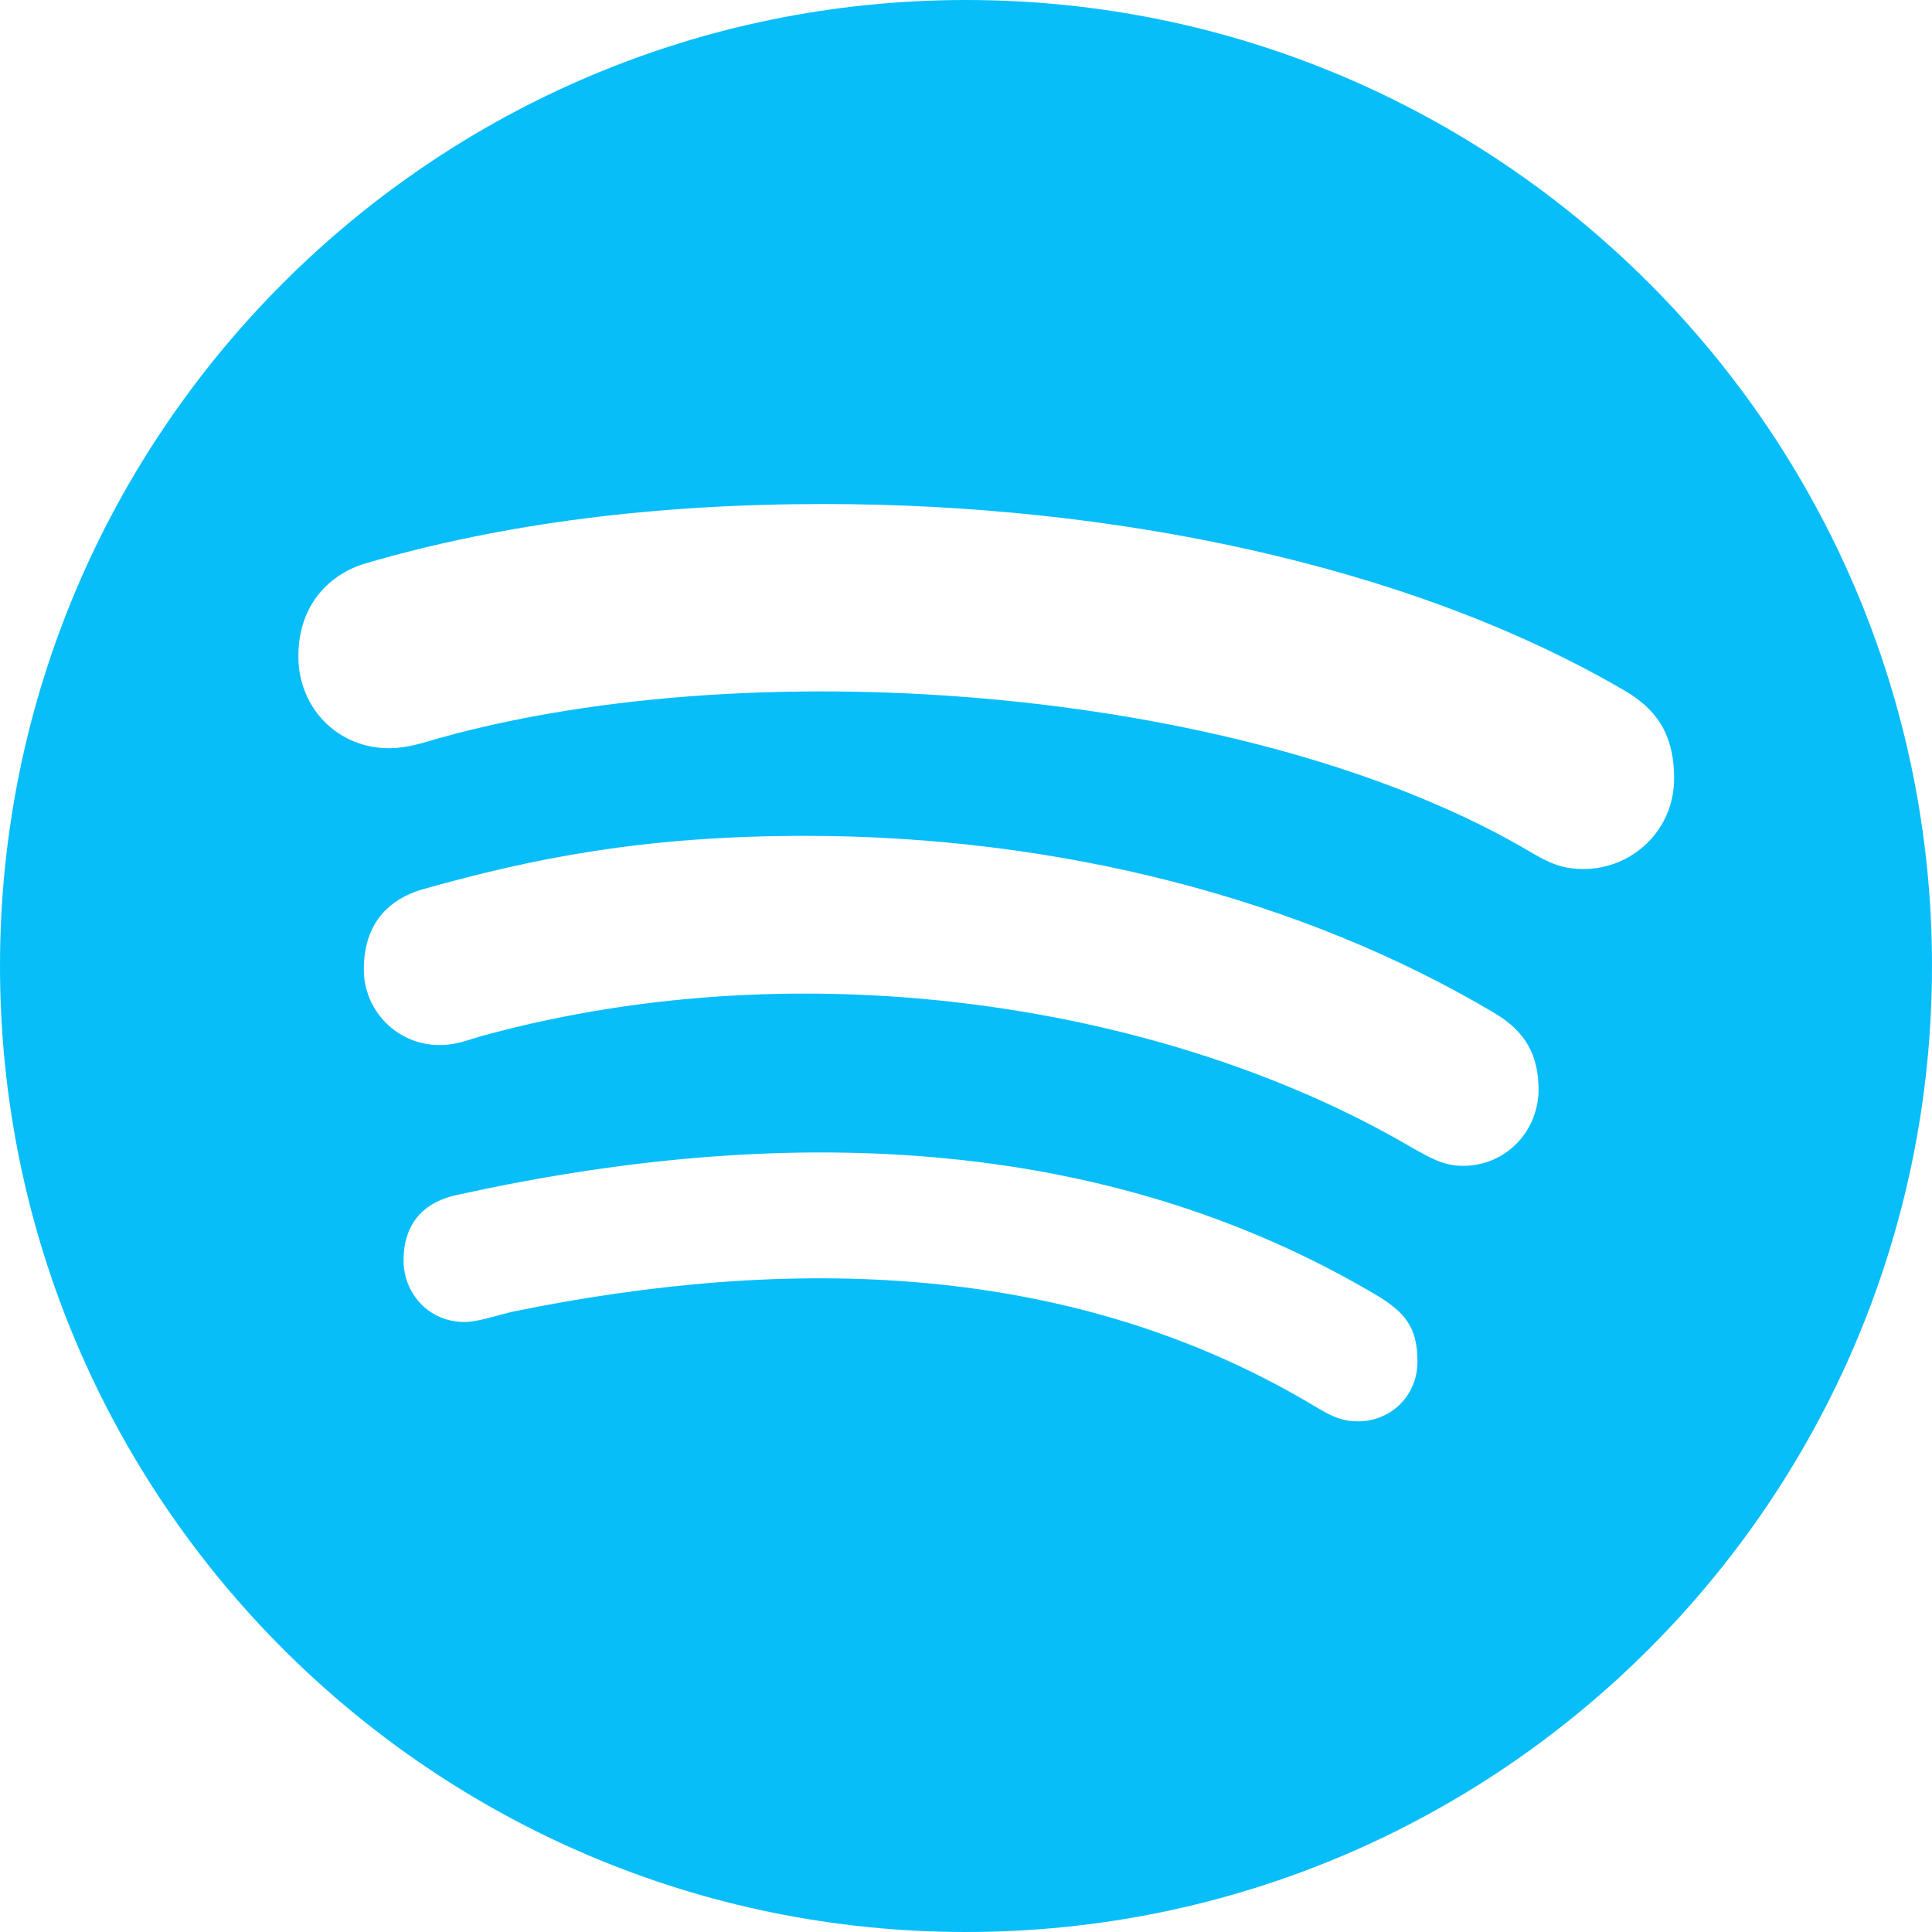 <svg width="25" height="25" viewBox="0 0 25 25" fill="none" xmlns="http://www.w3.org/2000/svg">
<path d="M12.5 0C5.6 0 0 5.6 0 12.5C0 19.4 5.6 25 12.5 25C19.4 25 25 19.4 25 12.5C25 5.6 19.4 0 12.5 0ZM17.576 18.392C17.364 18.392 17.233 18.327 17.036 18.211C13.891 16.316 10.232 16.235 6.618 16.976C6.421 17.026 6.164 17.107 6.018 17.107C5.529 17.107 5.222 16.719 5.222 16.311C5.222 15.791 5.529 15.544 5.907 15.464C10.035 14.551 14.254 14.632 17.853 16.784C18.16 16.981 18.342 17.157 18.342 17.616C18.342 18.075 17.984 18.392 17.576 18.392ZM18.931 15.086C18.669 15.086 18.493 14.97 18.311 14.874C15.161 13.009 10.464 12.258 6.285 13.392C6.043 13.458 5.912 13.523 5.685 13.523C5.146 13.523 4.708 13.085 4.708 12.545C4.708 12.006 4.97 11.648 5.489 11.502C6.89 11.109 8.322 10.816 10.418 10.816C13.69 10.816 16.85 11.628 19.34 13.11C19.748 13.352 19.909 13.664 19.909 14.103C19.904 14.647 19.481 15.086 18.931 15.086ZM20.494 11.245C20.232 11.245 20.071 11.179 19.844 11.048C16.255 8.906 9.839 8.392 5.685 9.551C5.504 9.602 5.277 9.682 5.035 9.682C4.37 9.682 3.861 9.163 3.861 8.493C3.861 7.807 4.284 7.419 4.738 7.288C6.512 6.769 8.498 6.522 10.66 6.522C14.34 6.522 18.196 7.288 21.013 8.931C21.406 9.158 21.663 9.471 21.663 10.071C21.663 10.756 21.109 11.245 20.494 11.245Z" fill="#08BEF9"/>
</svg>
